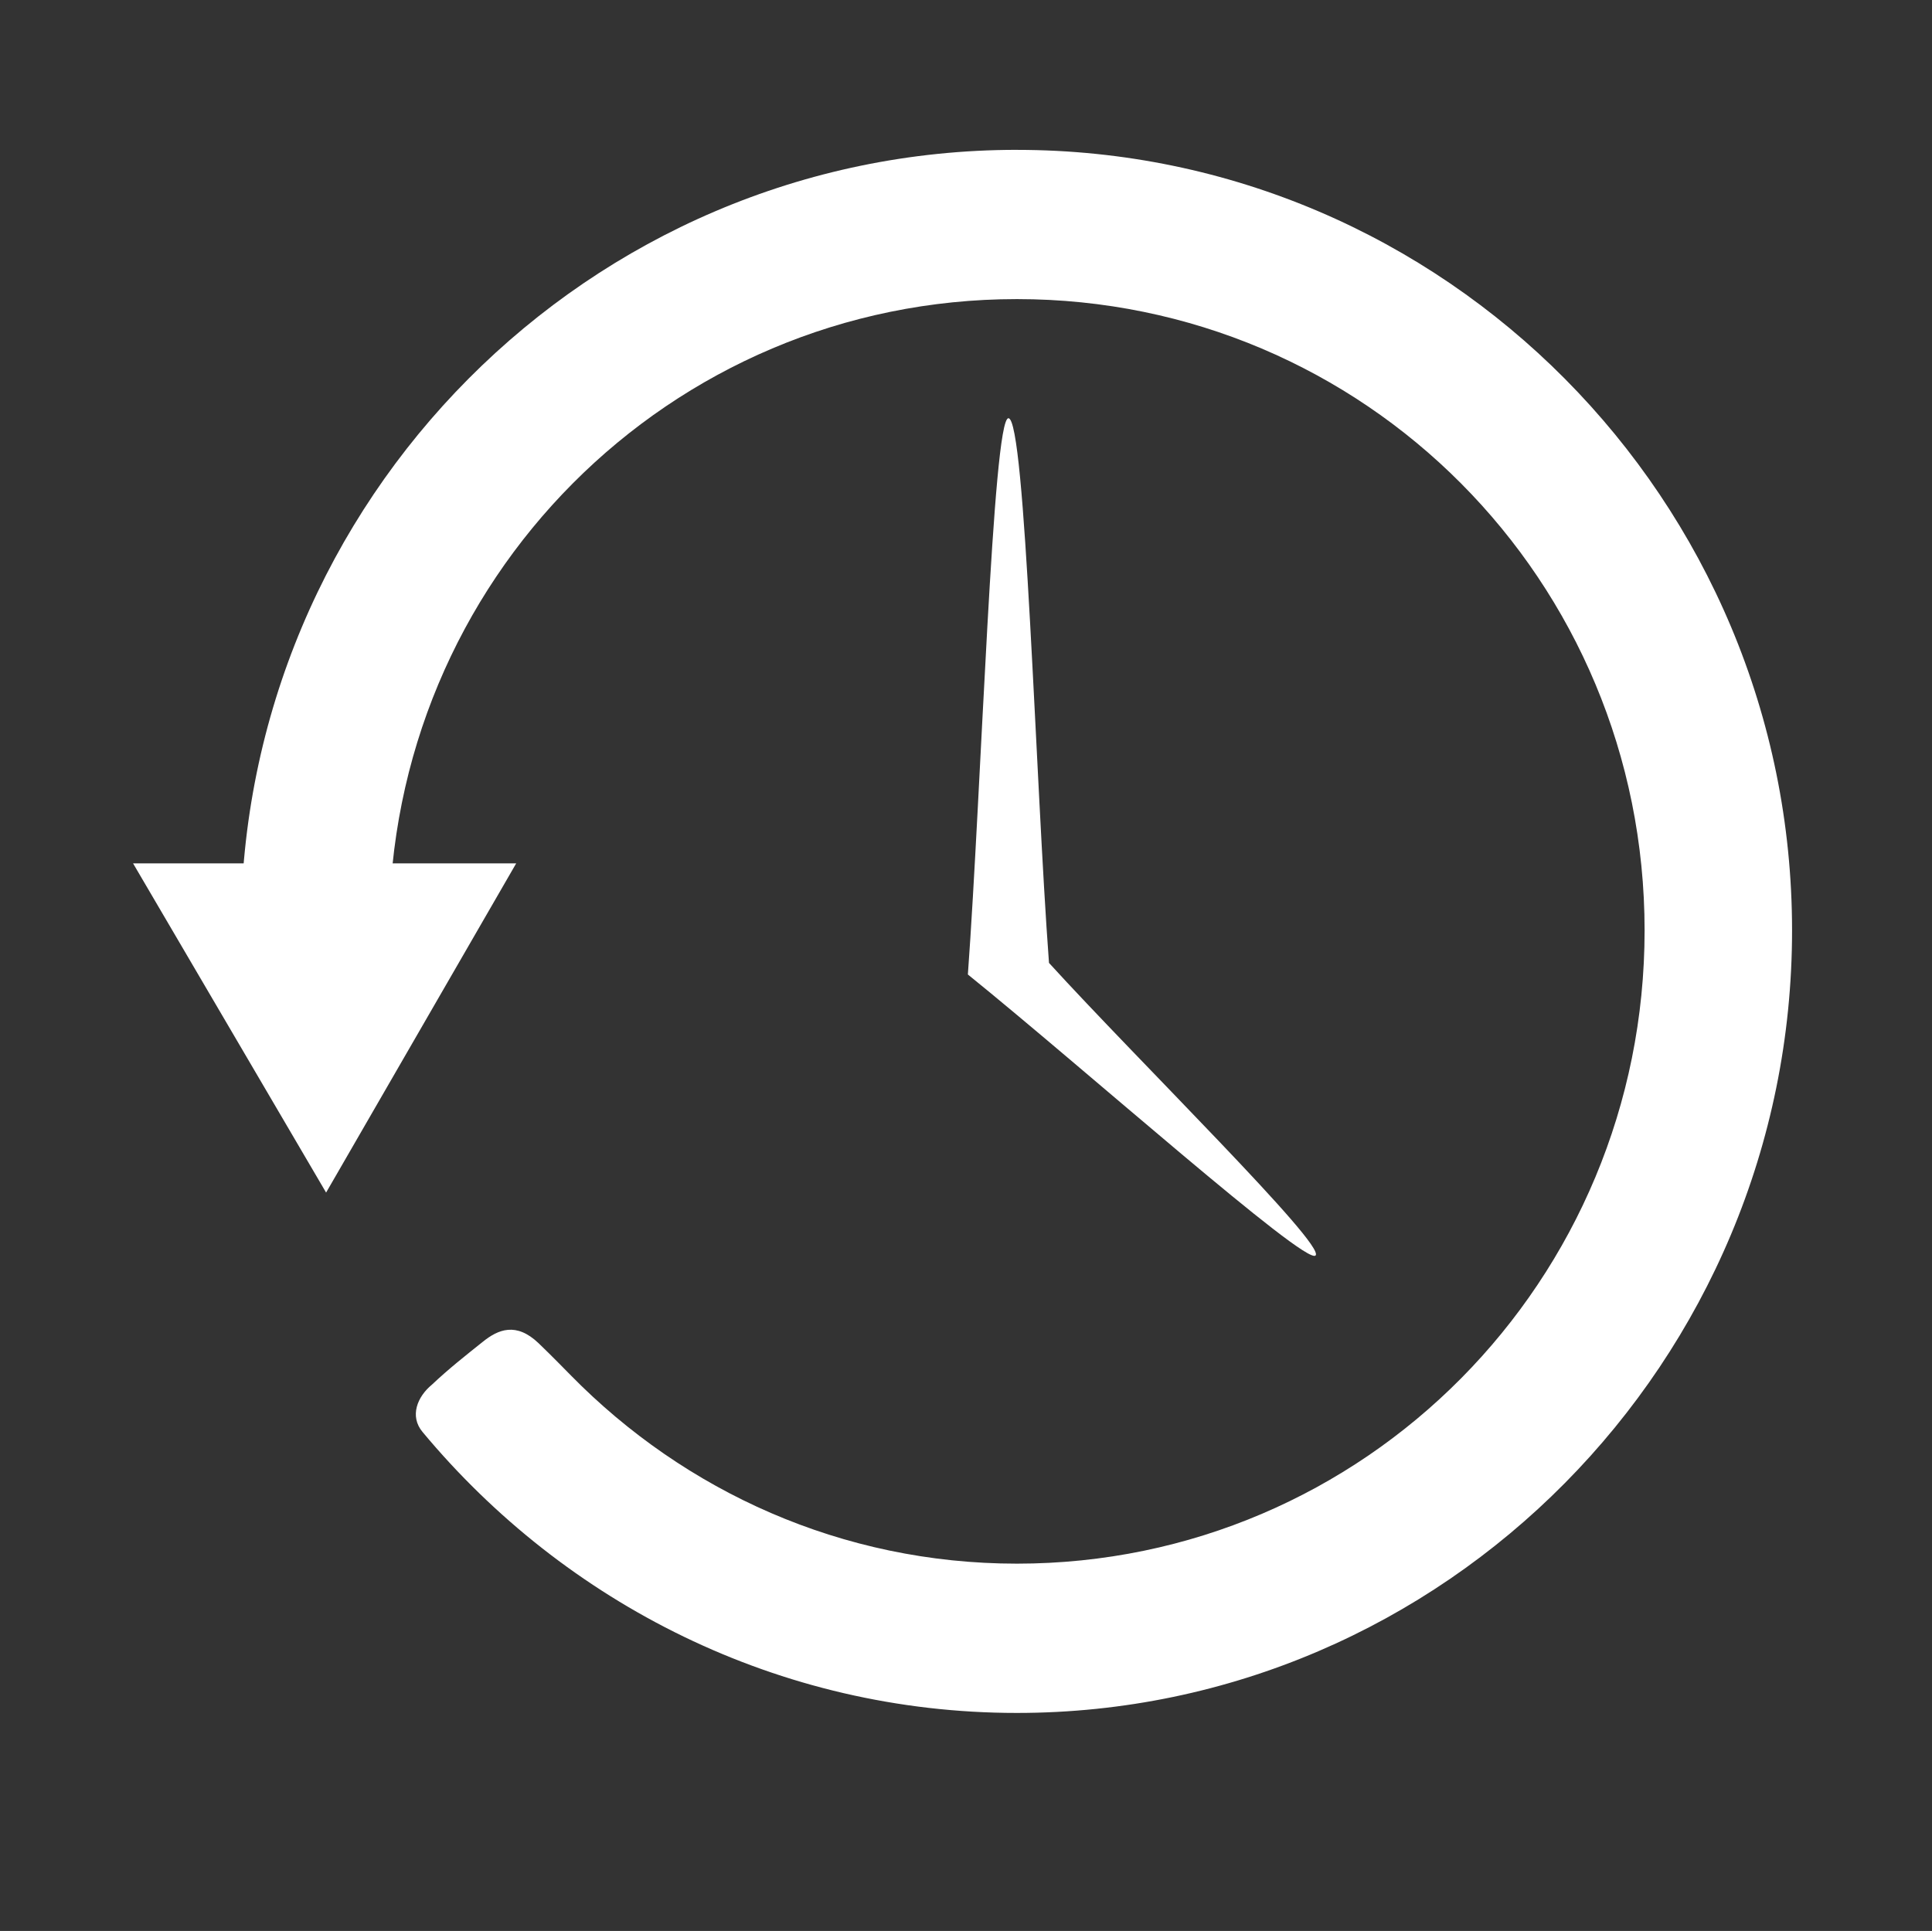 <?xml version="1.0" encoding="UTF-8" standalone="no"?>
<!-- Created with Inkscape (http://www.inkscape.org/) -->

<svg
   xmlns:dc="http://purl.org/dc/elements/1.1/"
   xmlns:cc="http://creativecommons.org/ns#"
   xmlns:rdf="http://www.w3.org/1999/02/22-rdf-syntax-ns#"
   xmlns:svg="http://www.w3.org/2000/svg"
   xmlns="http://www.w3.org/2000/svg"
   xmlns:sodipodi="http://sodipodi.sourceforge.net/DTD/sodipodi-0.dtd"
   xmlns:inkscape="http://www.inkscape.org/namespaces/inkscape"
   width="16.003"
   height="15.996"
   id="svg2"
   version="1.1"
   inkscape:version="0.92.0 unknown"
   sodipodi:docname="cronopete-arrow-2-orange.svg">
  <rect width="100%" height="100%" fill="#333333" stroke="none"/>
  <defs
     id="defs4" />
  <sodipodi:namedview
     id="base"
     pagecolor="#ffffff"
     bordercolor="#666666"
     borderopacity="1.0"
     inkscape:pageopacity="0.0"
     inkscape:pageshadow="2"
     inkscape:zoom="23.75"
     inkscape:cx="-3.3137886"
     inkscape:cy="-1.89913"
     inkscape:document-units="px"
     inkscape:current-layer="layer2"
     showgrid="false"
     fit-margin-top="0.04"
     fit-margin-left="2.04"
     fit-margin-right="2.05"
     fit-margin-bottom="2.05"
     inkscape:window-width="1196"
     inkscape:window-height="1149"
     inkscape:window-x="1125"
     inkscape:window-y="223"
     inkscape:window-maximized="0" />
  <g
     inkscape:groupmode="layer"
     id="layer2"
     inkscape:label="Capa 2"
     style="display:inline"
     transform="translate(7.749,-556.476)">
    <g
       transform="matrix(0.095,0,0,0.095,-8.928,473.68)"
       id="g3864"
       style="fill:#ffffff">
      <g
         style="fill:#ffffff"
         id="g3839">
        <g
           style="fill:#ffffff"
           id="g6938"
           transform="matrix(2.587,0,0,2.587,-201.075,-1543.048)">
          <path
             sodipodi:nodetypes="ccccc"
             inkscape:connector-curvature="0"
             id="path6923"
             d="m 115.143,966.201 c 0.456,-6.25 0.838,-18.75 1.367,-18.75 0.579,0 0.911,12.24 1.367,18.359 2.995,3.288 9.338,9.51 8.984,9.863 -0.34,0.34 -7.812,-6.315 -11.719,-9.473 z"
             style="fill:#ffffff;fill-opacity:1;stroke:none" />
          <path
             inkscape:connector-curvature="0"
             id="path6925"
             d="m 87.007,962.455 h 12.913 l -6.407,11.097 z"
             style="fill:#ffffff;fill-opacity:1;stroke:none" />
          <path
             sodipodi:nodetypes="ssccssscscccsss"
             inkscape:connector-curvature="0"
             id="path6927"
             d="m 116.795,938.404 c -14.408,0 -26.156,11.799 -26.156,26.312 0,0.423 0.011,0.863 0.031,1.281 l 4.969,-1.281 c 5e-5,-11.801 9.441,-21.281 21.156,-21.281 11.716,0 21.156,9.48 21.156,21.281 0,11.801 -9.44,21.344 -21.156,21.344 -5.898,0 -11.195,-2.439 -15.031,-6.344 0,0 -0.679,-0.695 -1.091,-1.088 -0.755,-0.72 -1.362,-0.463 -1.878,-0.047 -0.604,0.483 -1.131,0.895 -1.718,1.448 -0.483,0.397 -0.763,1.057 -0.312,1.594 4.805,5.772 11.998,9.469 20.031,9.469 14.408,0 26.125,-11.862 26.125,-26.375 0,-14.513 -11.717,-26.312 -26.125,-26.312 z"
             style="color:#000000;font-style:normal;font-variant:normal;font-weight:normal;font-stretch:normal;font-size:medium;line-height:normal;font-family:Sans;-inkscape-font-specification:Sans;text-indent:0;text-align:start;text-decoration:none;text-decoration-line:none;letter-spacing:normal;word-spacing:normal;text-transform:none;writing-mode:lr-tb;direction:ltr;baseline-shift:baseline;text-anchor:start;display:inline;overflow:visible;visibility:visible;fill:#ffffff;fill-opacity:1;fill-rule:nonzero;stroke:none;stroke-width:4.815;marker:none;enable-background:accumulate" />
        </g>
      </g>
    </g>
  </g>
</svg>
